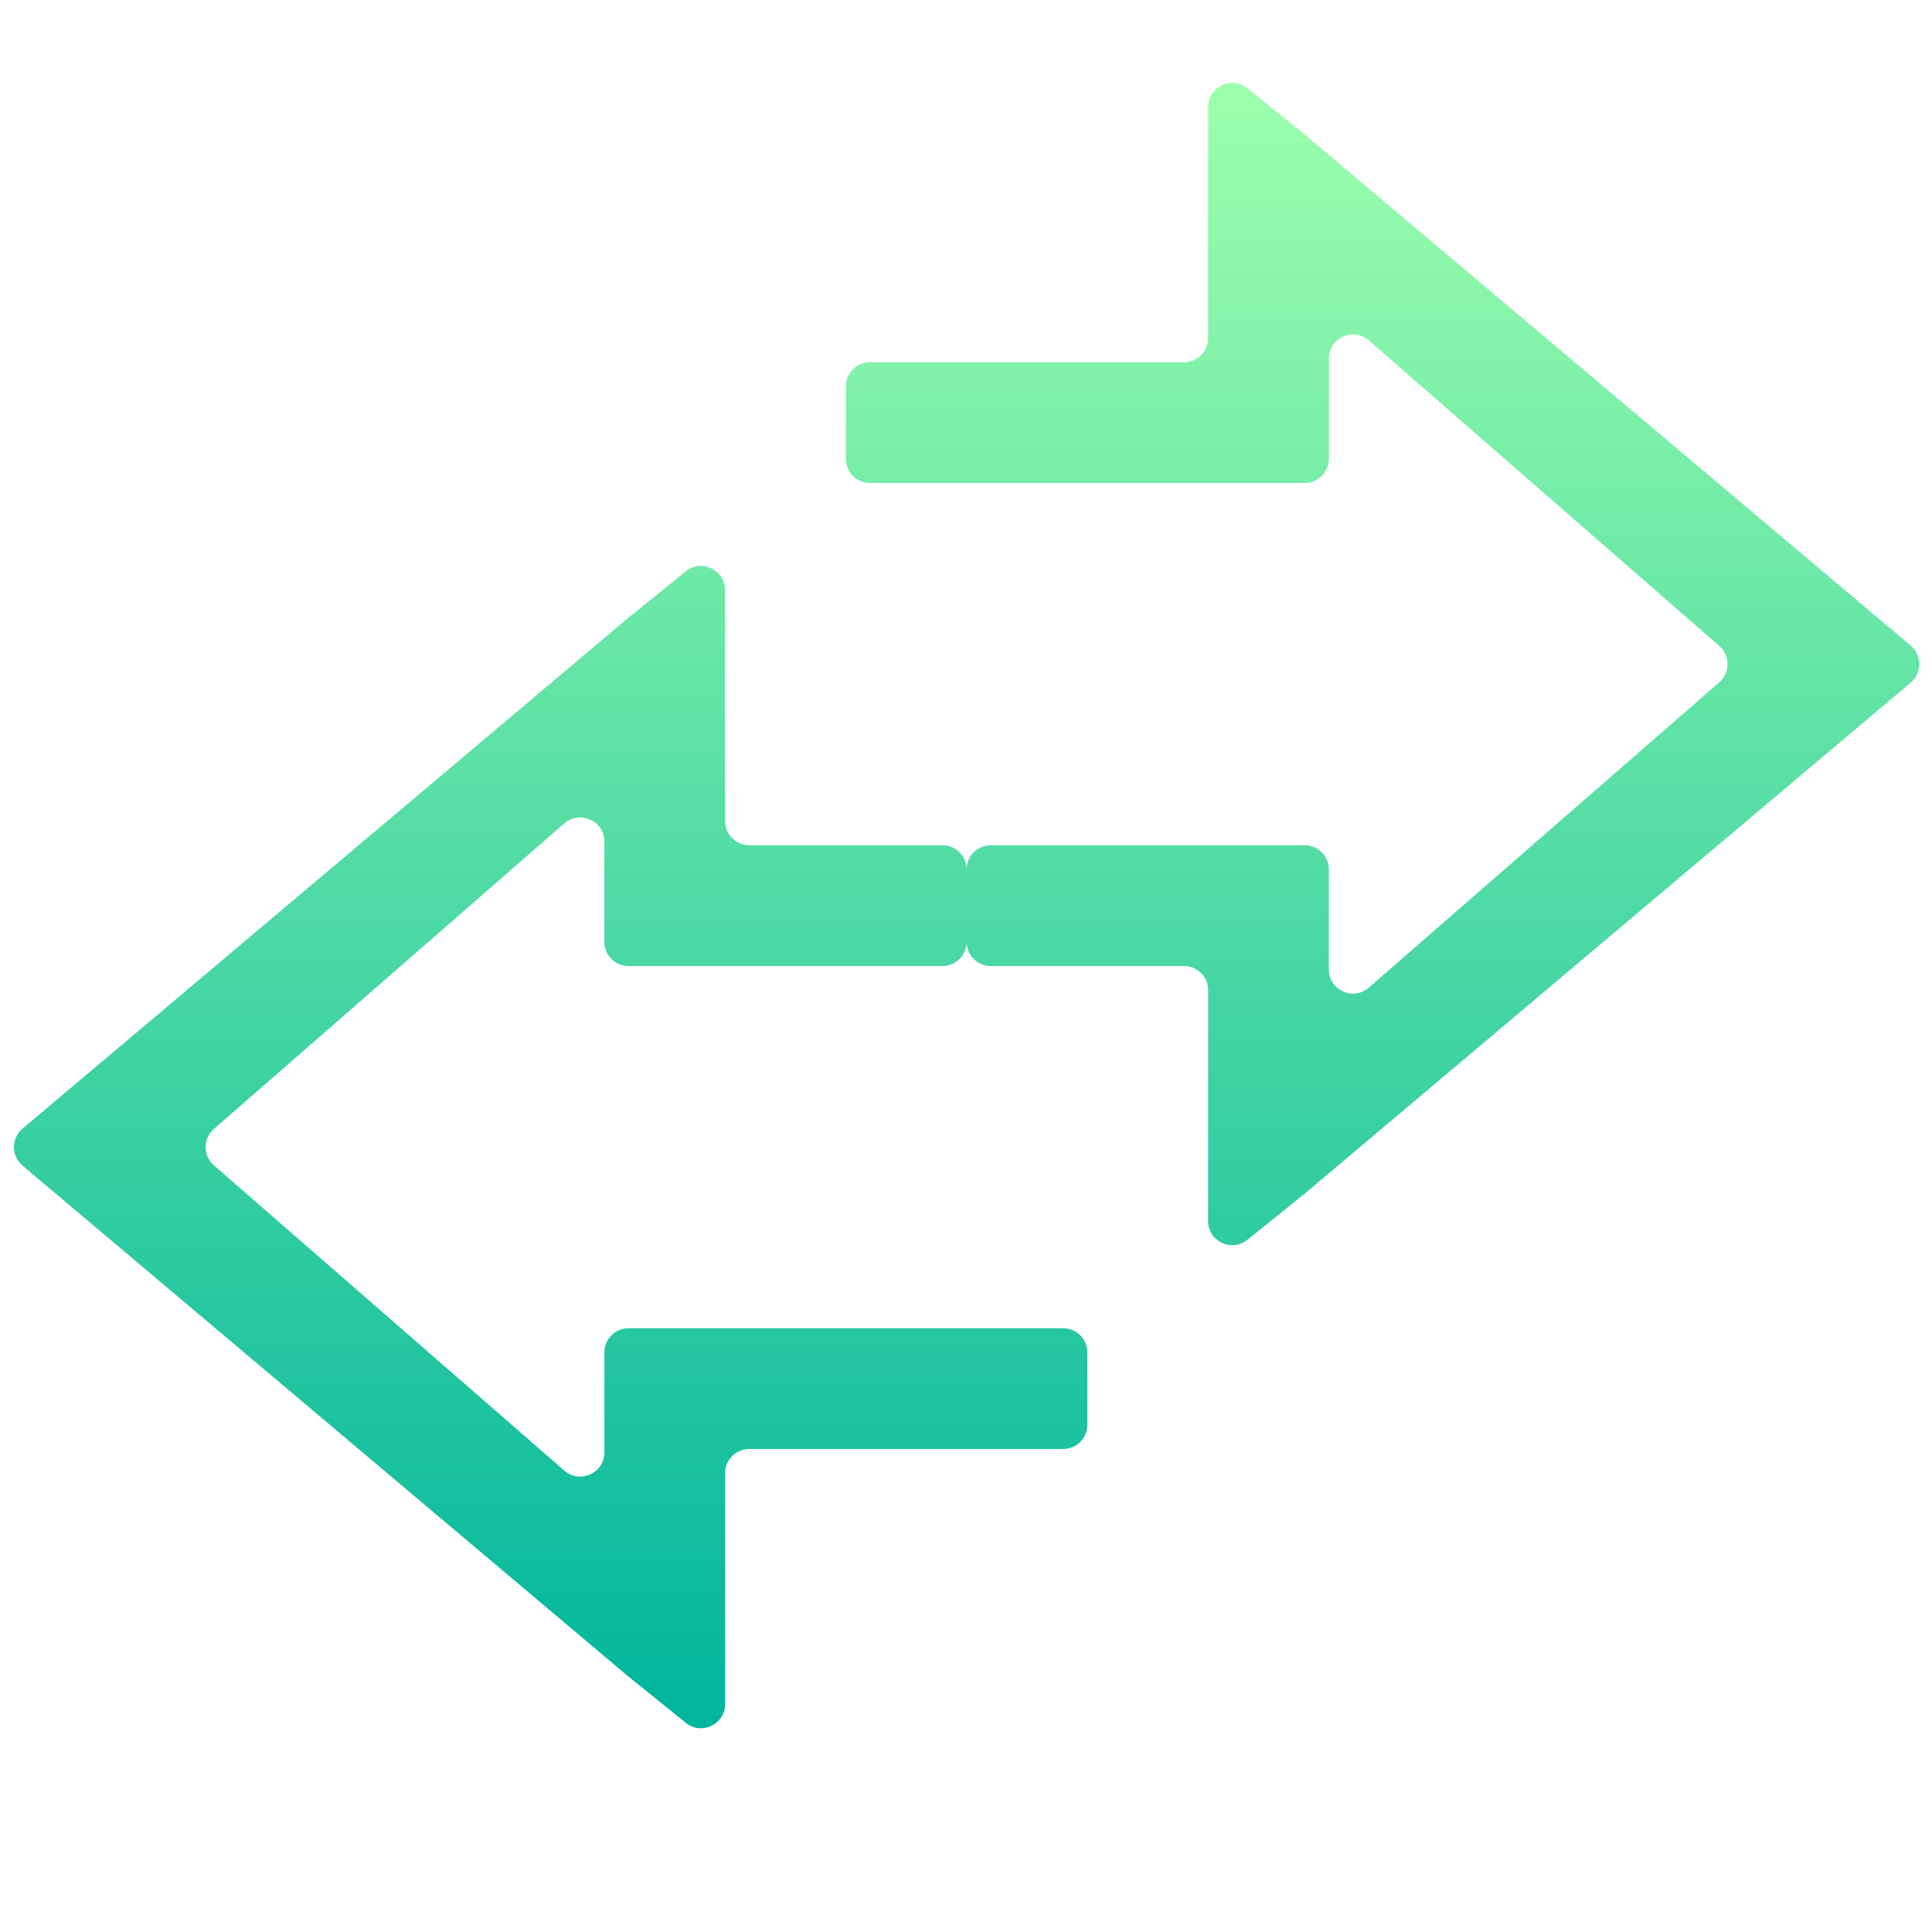 <svg width="22" height="22" viewBox="0 0 22 22" fill="none" xmlns="http://www.w3.org/2000/svg">
<g clip-path="url(#clip0_451_1523)">
<path fill-rule="evenodd" clip-rule="evenodd" d="M13.757 1.219C13.757 0.988 14.025 0.86 14.204 1.005L14.874 1.547L21.758 7.352C21.888 7.462 21.888 7.663 21.758 7.773L14.874 13.578L14.204 14.118C14.024 14.263 13.757 14.135 13.757 13.904V11.275C13.757 11.123 13.633 11 13.482 11H11.282C11.13 11 11.007 10.877 11.007 10.725C11.007 10.877 10.883 11 10.732 11H7.157C7.005 11 6.882 10.877 6.882 10.725V9.583C6.882 9.347 6.604 9.221 6.426 9.376L2.436 12.855C2.31 12.965 2.31 13.16 2.436 13.27L6.426 16.746C6.604 16.901 6.882 16.775 6.882 16.539V15.4C6.882 15.248 7.005 15.125 7.157 15.125H12.107C12.258 15.125 12.382 15.248 12.382 15.4V16.225C12.382 16.377 12.258 16.5 12.107 16.5H8.532C8.38 16.5 8.257 16.623 8.257 16.775V19.404C8.257 19.636 7.989 19.764 7.809 19.618L7.14 19.078L0.256 13.273C0.126 13.163 0.126 12.962 0.256 12.852L7.14 7.047L7.809 6.506C7.988 6.361 8.257 6.489 8.257 6.72V7.563V9.35C8.257 9.502 8.38 9.625 8.532 9.625H10.732C10.883 9.625 11.007 9.748 11.007 9.9C11.007 9.748 11.13 9.625 11.282 9.625H14.857C15.008 9.625 15.132 9.748 15.132 9.9V11.039C15.132 11.275 15.409 11.402 15.587 11.246L19.577 7.77C19.703 7.66 19.703 7.465 19.577 7.355L15.587 3.876C15.409 3.721 15.132 3.847 15.132 4.083V5.225C15.132 5.377 15.008 5.5 14.857 5.5H9.907C9.755 5.5 9.632 5.377 9.632 5.225V4.4C9.632 4.248 9.755 4.125 9.907 4.125H13.482C13.633 4.125 13.757 4.002 13.757 3.85V1.219Z" fill="url(#paint0_linear_451_1523)"/>
</g>
<defs>
<linearGradient id="paint0_linear_451_1523" x1="11.007" y1="19.68" x2="11.007" y2="0.944" gradientUnits="userSpaceOnUse">
<stop stop-color="#00B59C"/>
<stop offset="1" stop-color="#9CFFAC"/>
</linearGradient>
<clipPath id="clip0_451_1523">
<rect width="22" height="22" fill="white" transform="translate(0.007)"/>
</clipPath>
</defs>
</svg>
